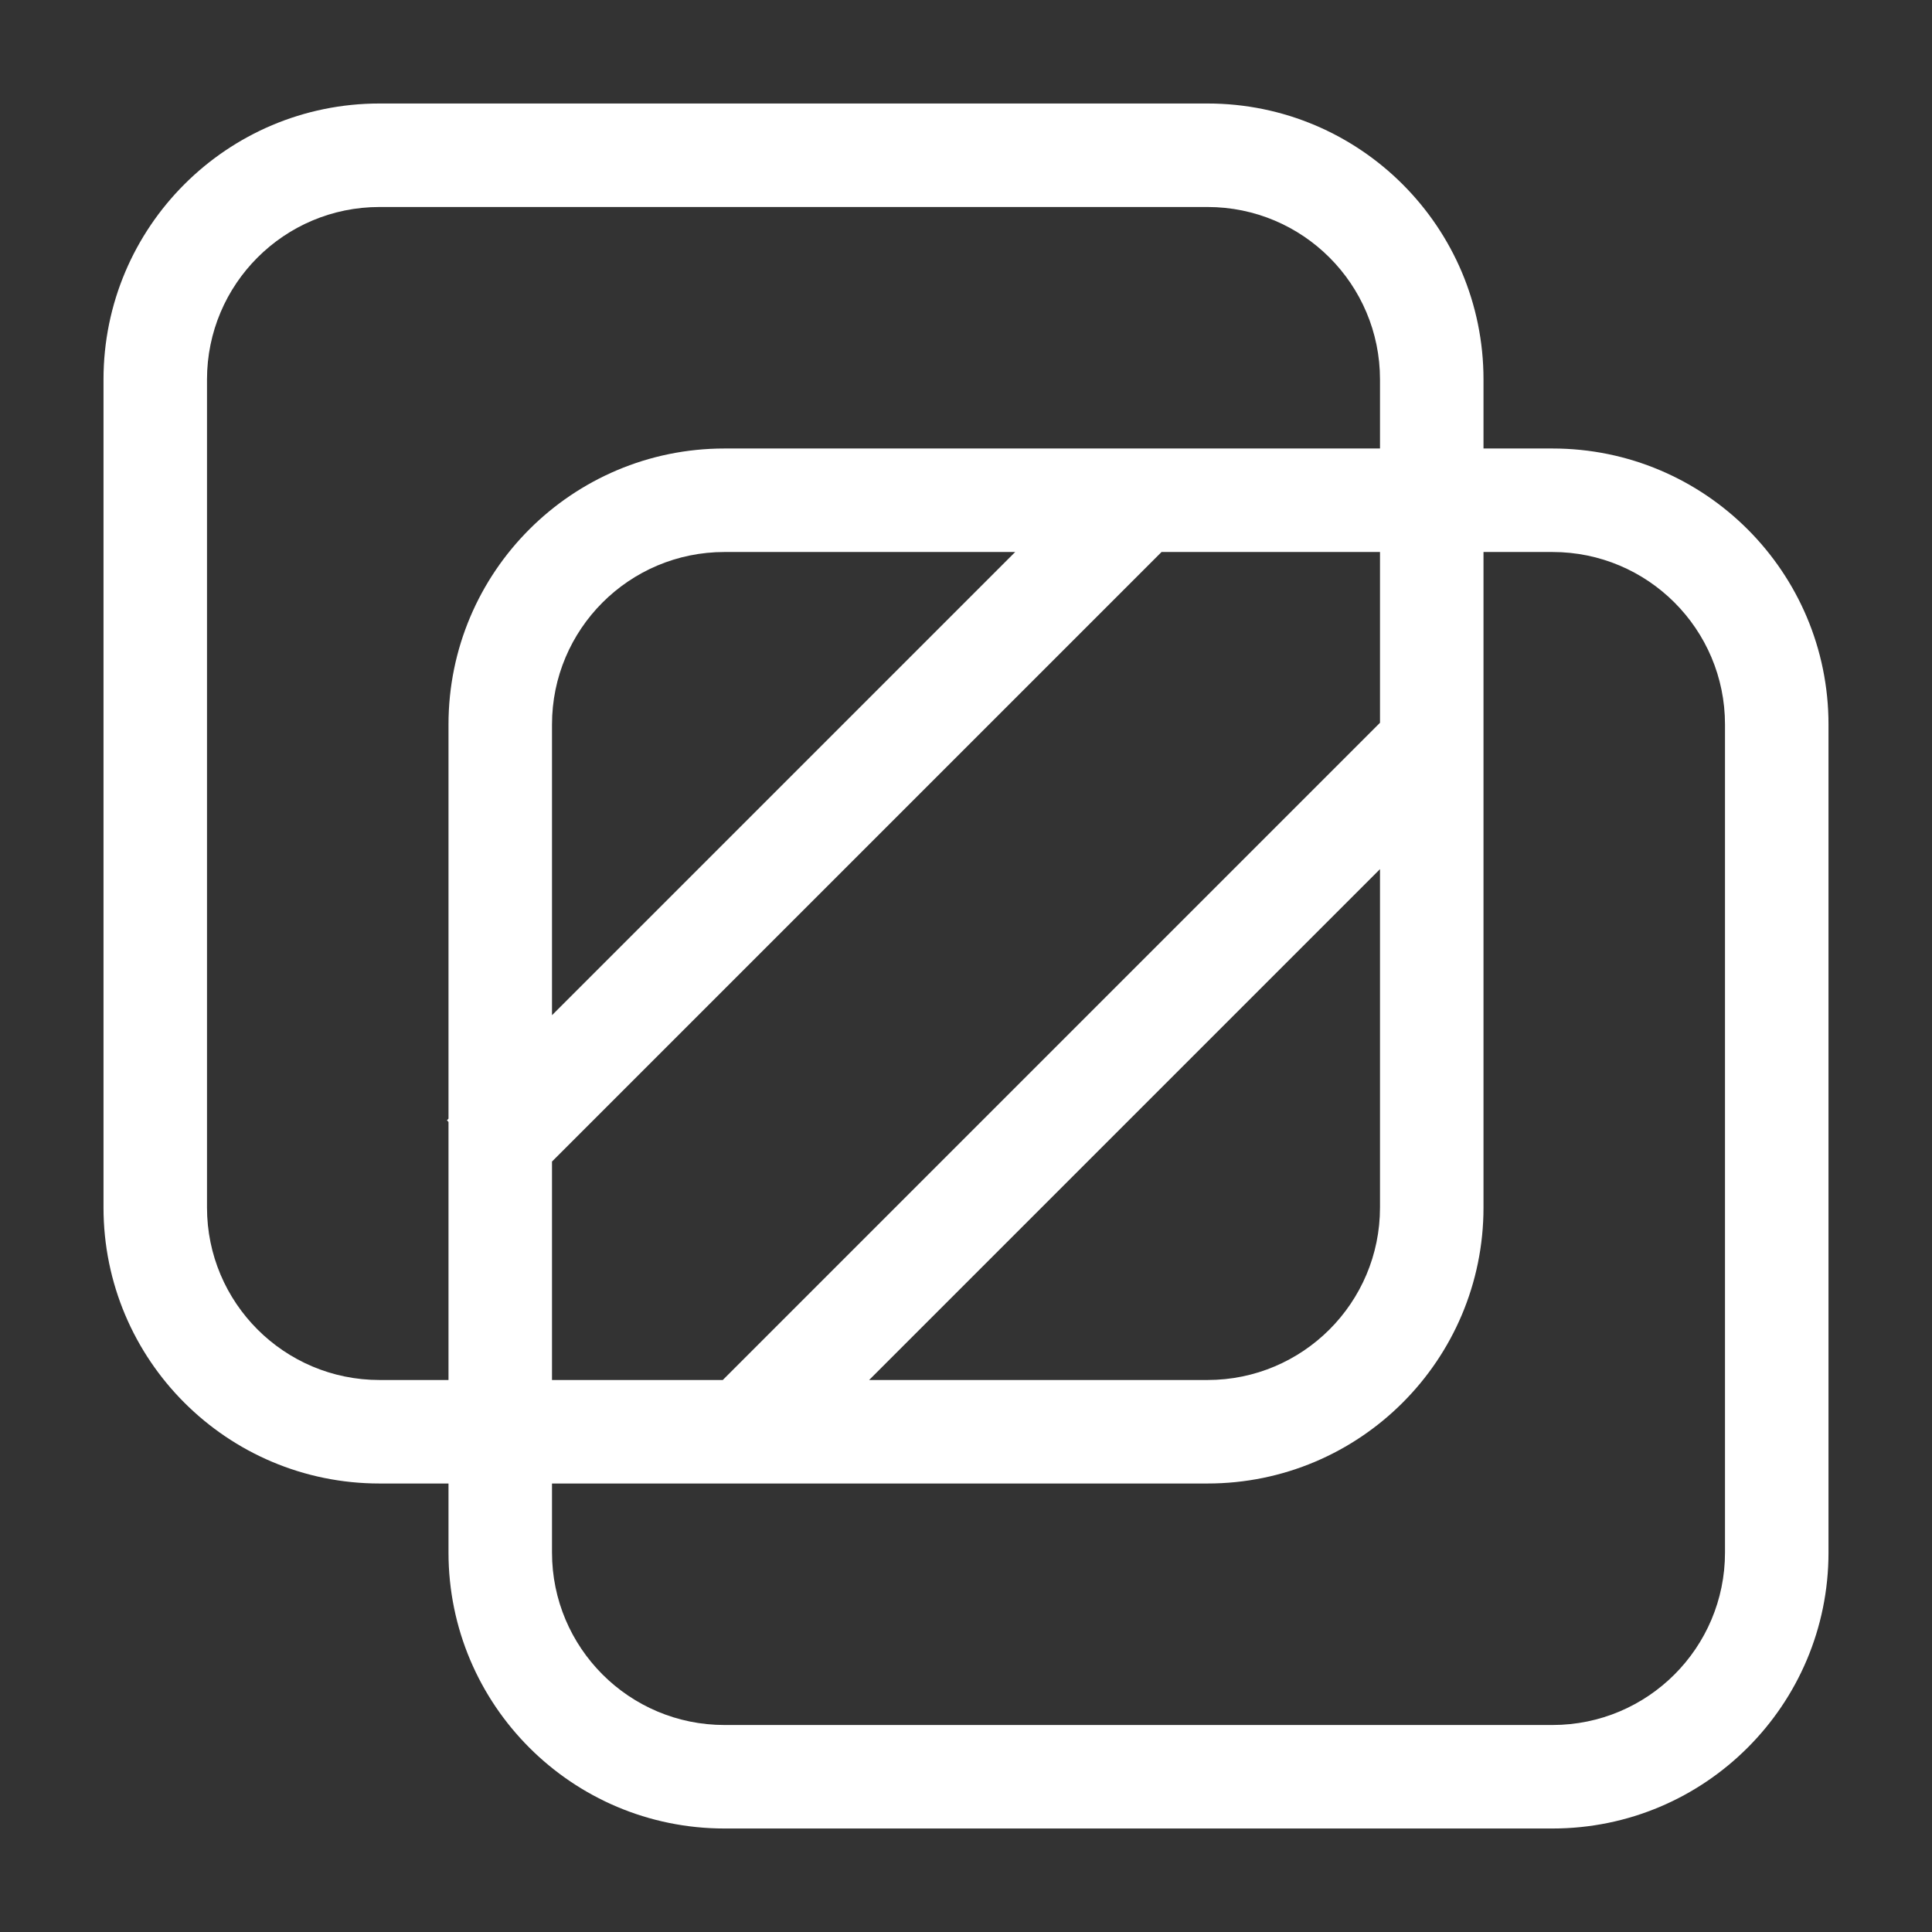 <svg width="28" height="28" viewBox="0 0 28 28" fill="none" xmlns="http://www.w3.org/2000/svg">
<rect x="0" y="0" width="28" height="28" fill="#333333" stroke="none"/>
<path fill-rule="evenodd" clip-rule="evenodd" d="M17.5 3H5.5C4.119 3 3 4.119 3 5.5V17.5C3 18.881 4.119 20 5.5 20H6.5V16.26L6.477 16.236L6.5 16.213V10.5C6.5 8.291 8.291 6.5 10.5 6.5H16.213H16.539H20V5.5C20 4.119 18.881 3 17.5 3ZM14.713 8H10.5C9.119 8 8 9.119 8 10.5V14.713L14.713 8ZM8 16.834L16.834 8H20V10.475L10.475 20H8V16.834ZM12.596 20H17.5C18.881 20 20 18.881 20 17.5V12.596L12.596 20ZM5.5 21.5H6.5V22.5C6.5 24.709 8.291 26.5 10.5 26.5H22.5C24.709 26.5 26.5 24.709 26.5 22.5V10.5C26.5 8.291 24.709 6.5 22.5 6.5H21.5V5.5C21.5 3.291 19.709 1.5 17.5 1.5H5.5C3.291 1.5 1.5 3.291 1.5 5.5V17.5C1.5 19.709 3.291 21.5 5.5 21.5ZM22.5 8H21.5V17.5C21.5 19.709 19.709 21.5 17.5 21.5H8V22.5C8 23.881 9.119 25 10.5 25H22.5C23.881 25 25 23.881 25 22.5V10.5C25 9.119 23.881 8 22.5 8Z" fill="white"/>
</svg>
